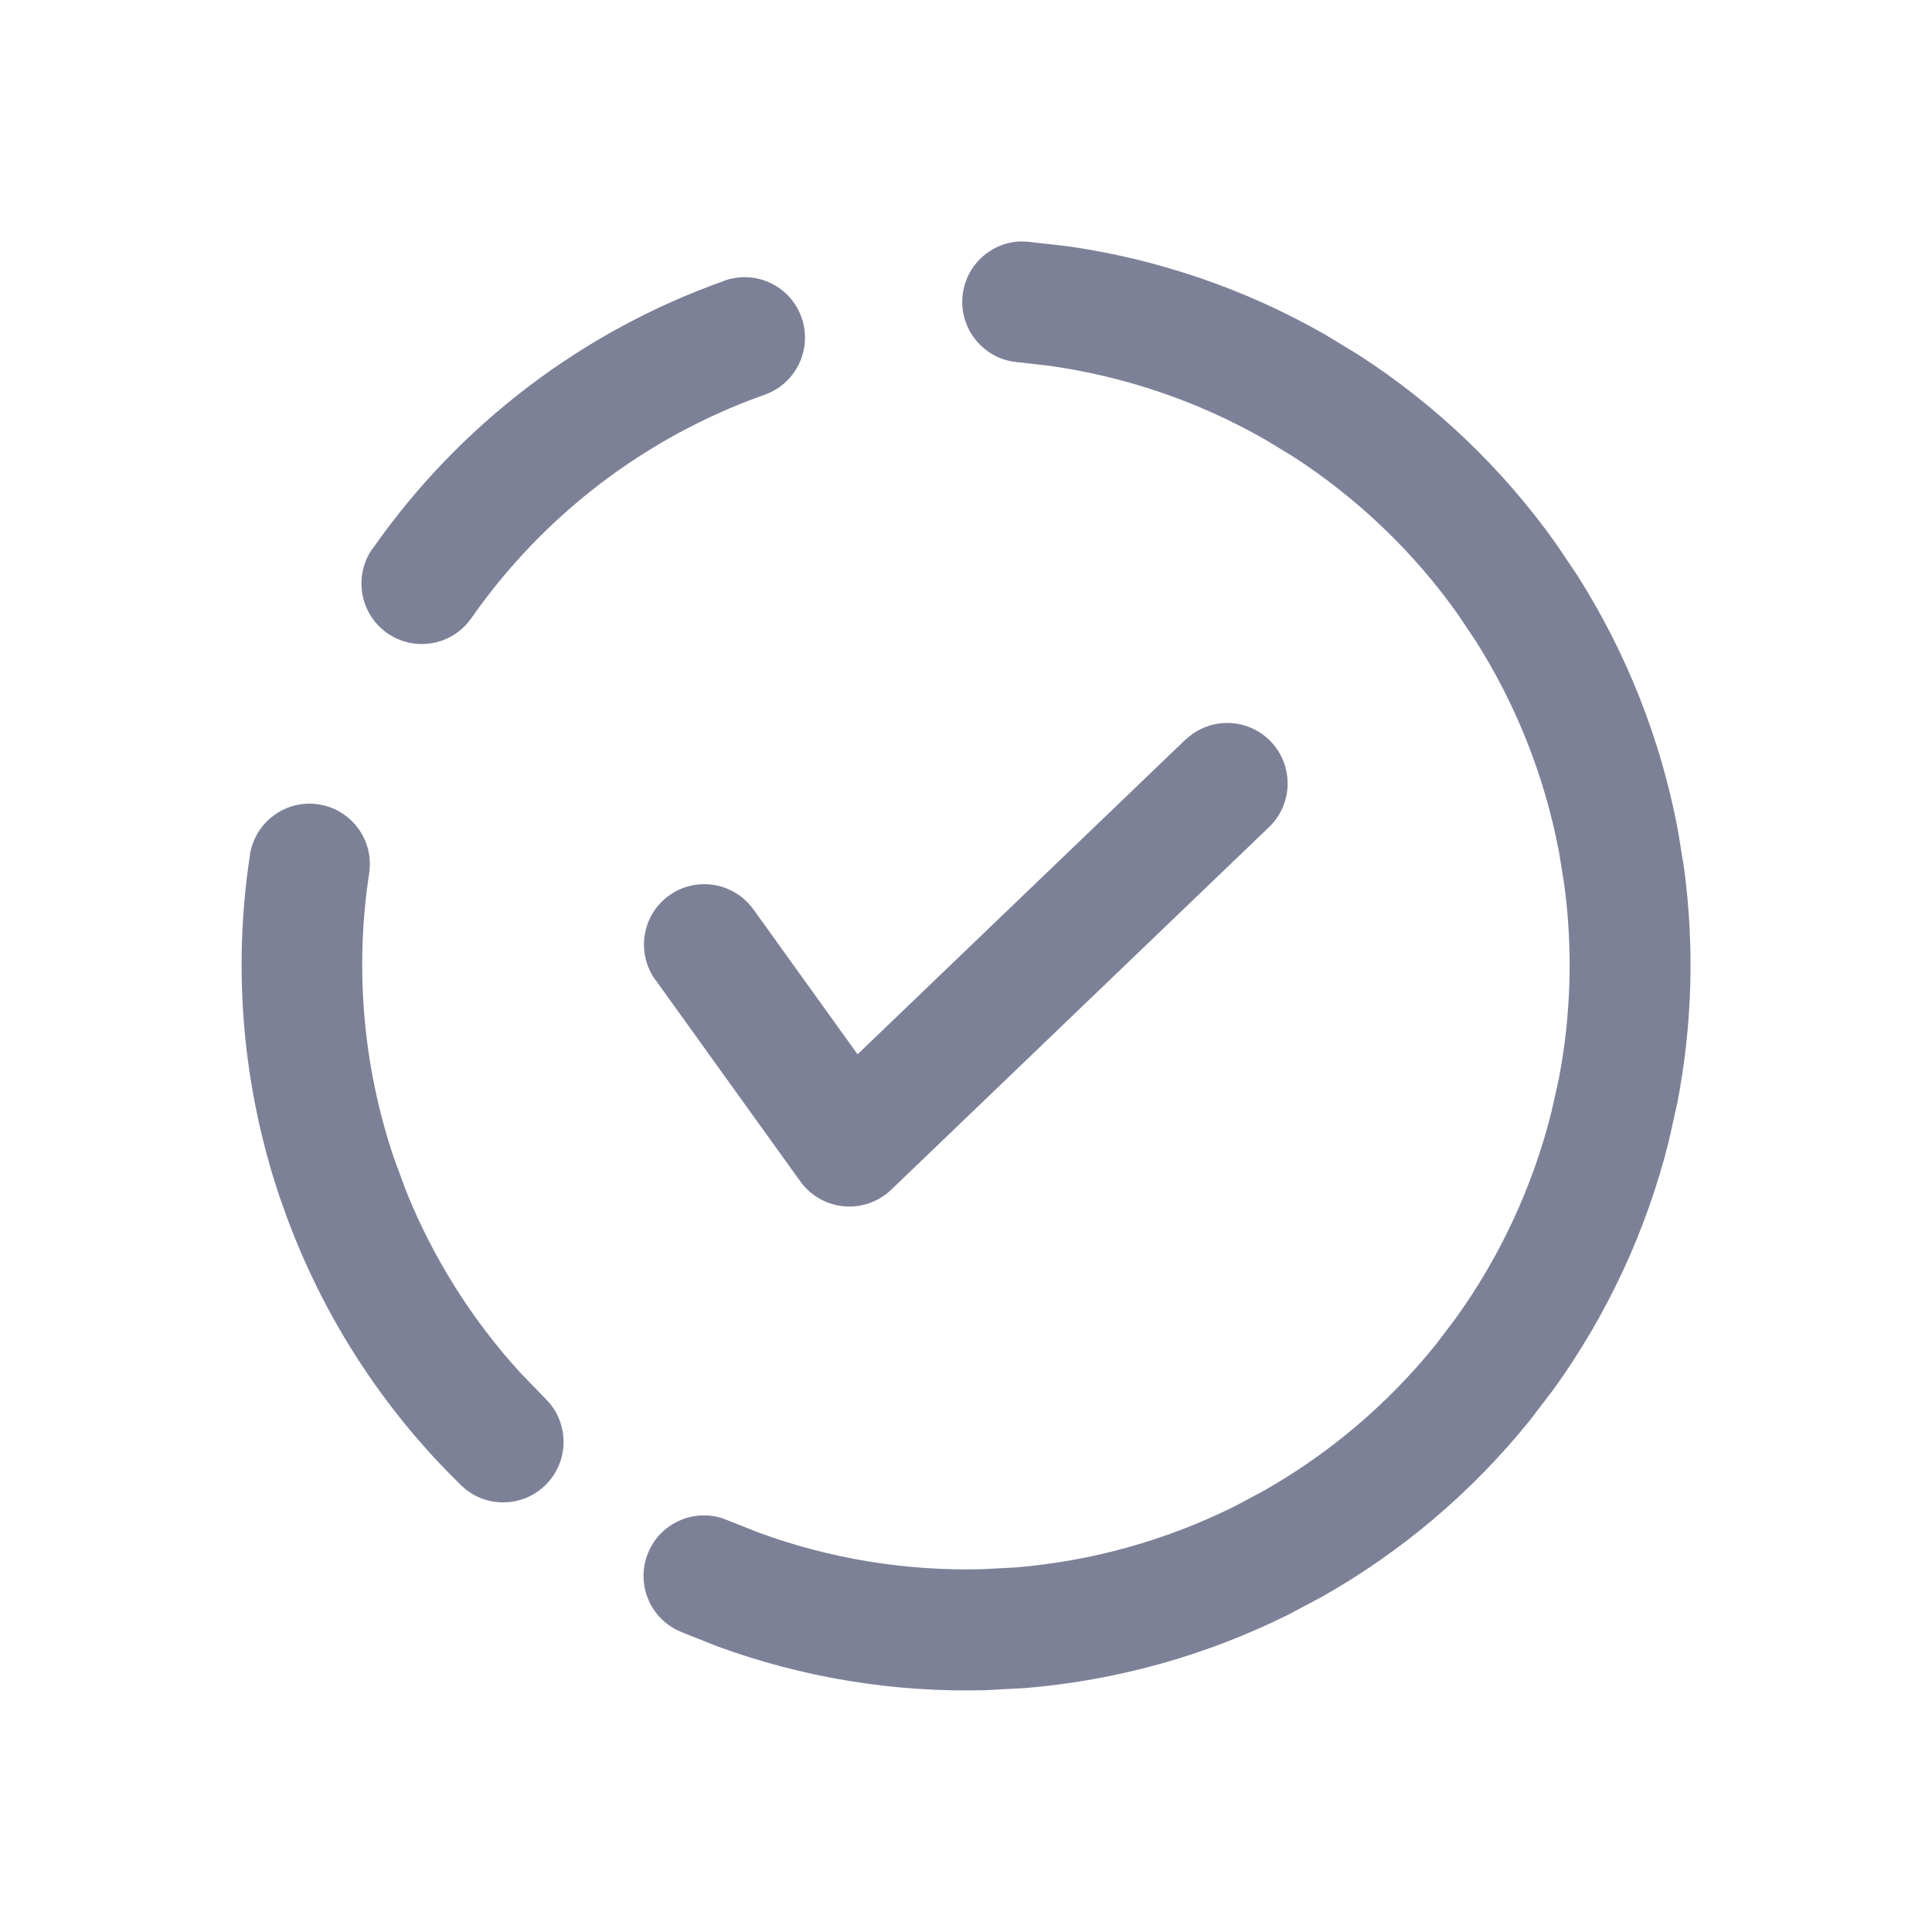 <svg fill="none" height="24" viewBox="0 0 24 24" width="24" xmlns="http://www.w3.org/2000/svg"><g fill="#7d8198"><path d="m12.771 3.003.484.055c1.126.159 2.214.531 3.204 1.097l.417.253c.956.617 1.788 1.411 2.45 2.341l.273.406c.609.962 1.032 2.032 1.244 3.155l.078.482c.129.968.101 1.95-.085 2.909l-.106.477c-.277 1.108-.762 2.151-1.427 3.075l-.296.388c-.716.889-1.592 1.633-2.582 2.193l-.432.229c-1.022.507-2.129.814-3.263.907l-.487.026c-1.14.031-2.274-.156-3.342-.548l-.453-.181-.069-.034c-.332-.185-.477-.595-.324-.953.153-.357.551-.535.913-.421l.072.027.378.15c.89.327 1.834.482 2.784.457l.406-.021c.945-.077 1.867-.333 2.719-.755l.359-.191c.826-.467 1.557-1.086 2.153-1.827l.246-.325c.554-.77.957-1.64 1.188-2.563l.089-.398c.155-.799.178-1.617.07-2.424l-.065-.402c-.177-.935-.529-1.827-1.037-2.628l-.227-.338c-.552-.775-1.245-1.436-2.042-1.951l-.348-.211c-.825-.472-1.732-.781-2.67-.914l-.404-.046-.076-.01c-.373-.071-.64-.416-.607-.803.033-.387.354-.681.734-.687z"/><path d="m5.854 7.68c-.237.34-.705.422-1.044.185-.339-.238-.422-.707-.185-1.047zm3.146-4.194c.39-.138.819.067.957.458.138.391-.067.82-.457.959-1.475.522-2.75 1.494-3.646 2.778l-.614-.431-.614-.43c1.076-1.541 2.605-2.706 4.375-3.333z"/><path d="m3.104 10.621c.063-.41.445-.692.854-.629.409.063.691.446.628.856-.181 1.183-.077 2.393.304 3.527l.155.421c.334.83.814 1.593 1.416 2.254l.312.322.053.057c.244.291.233.727-.037 1.006-.271.279-.705.303-1.003.067l-.058-.051-.19-.191c-.872-.901-1.546-1.975-1.979-3.152l-.09-.253c-.456-1.362-.581-2.813-.364-4.233z"/><path d="m14.785 9.139c.3-.234.733-.207 1.002.073.286.3.277.775-.022 1.062l-4.695 4.506c-.157.15-.372.225-.588.205-.216-.02-.413-.133-.54-.309l-1.8-2.504.608-.438.608-.439 1.295 1.802 4.073-3.909zm-6.474 1.986c.336-.242.805-.166 1.047.171l-1.217.877c-.242-.337-.166-.806.17-1.049z"/></g></svg>